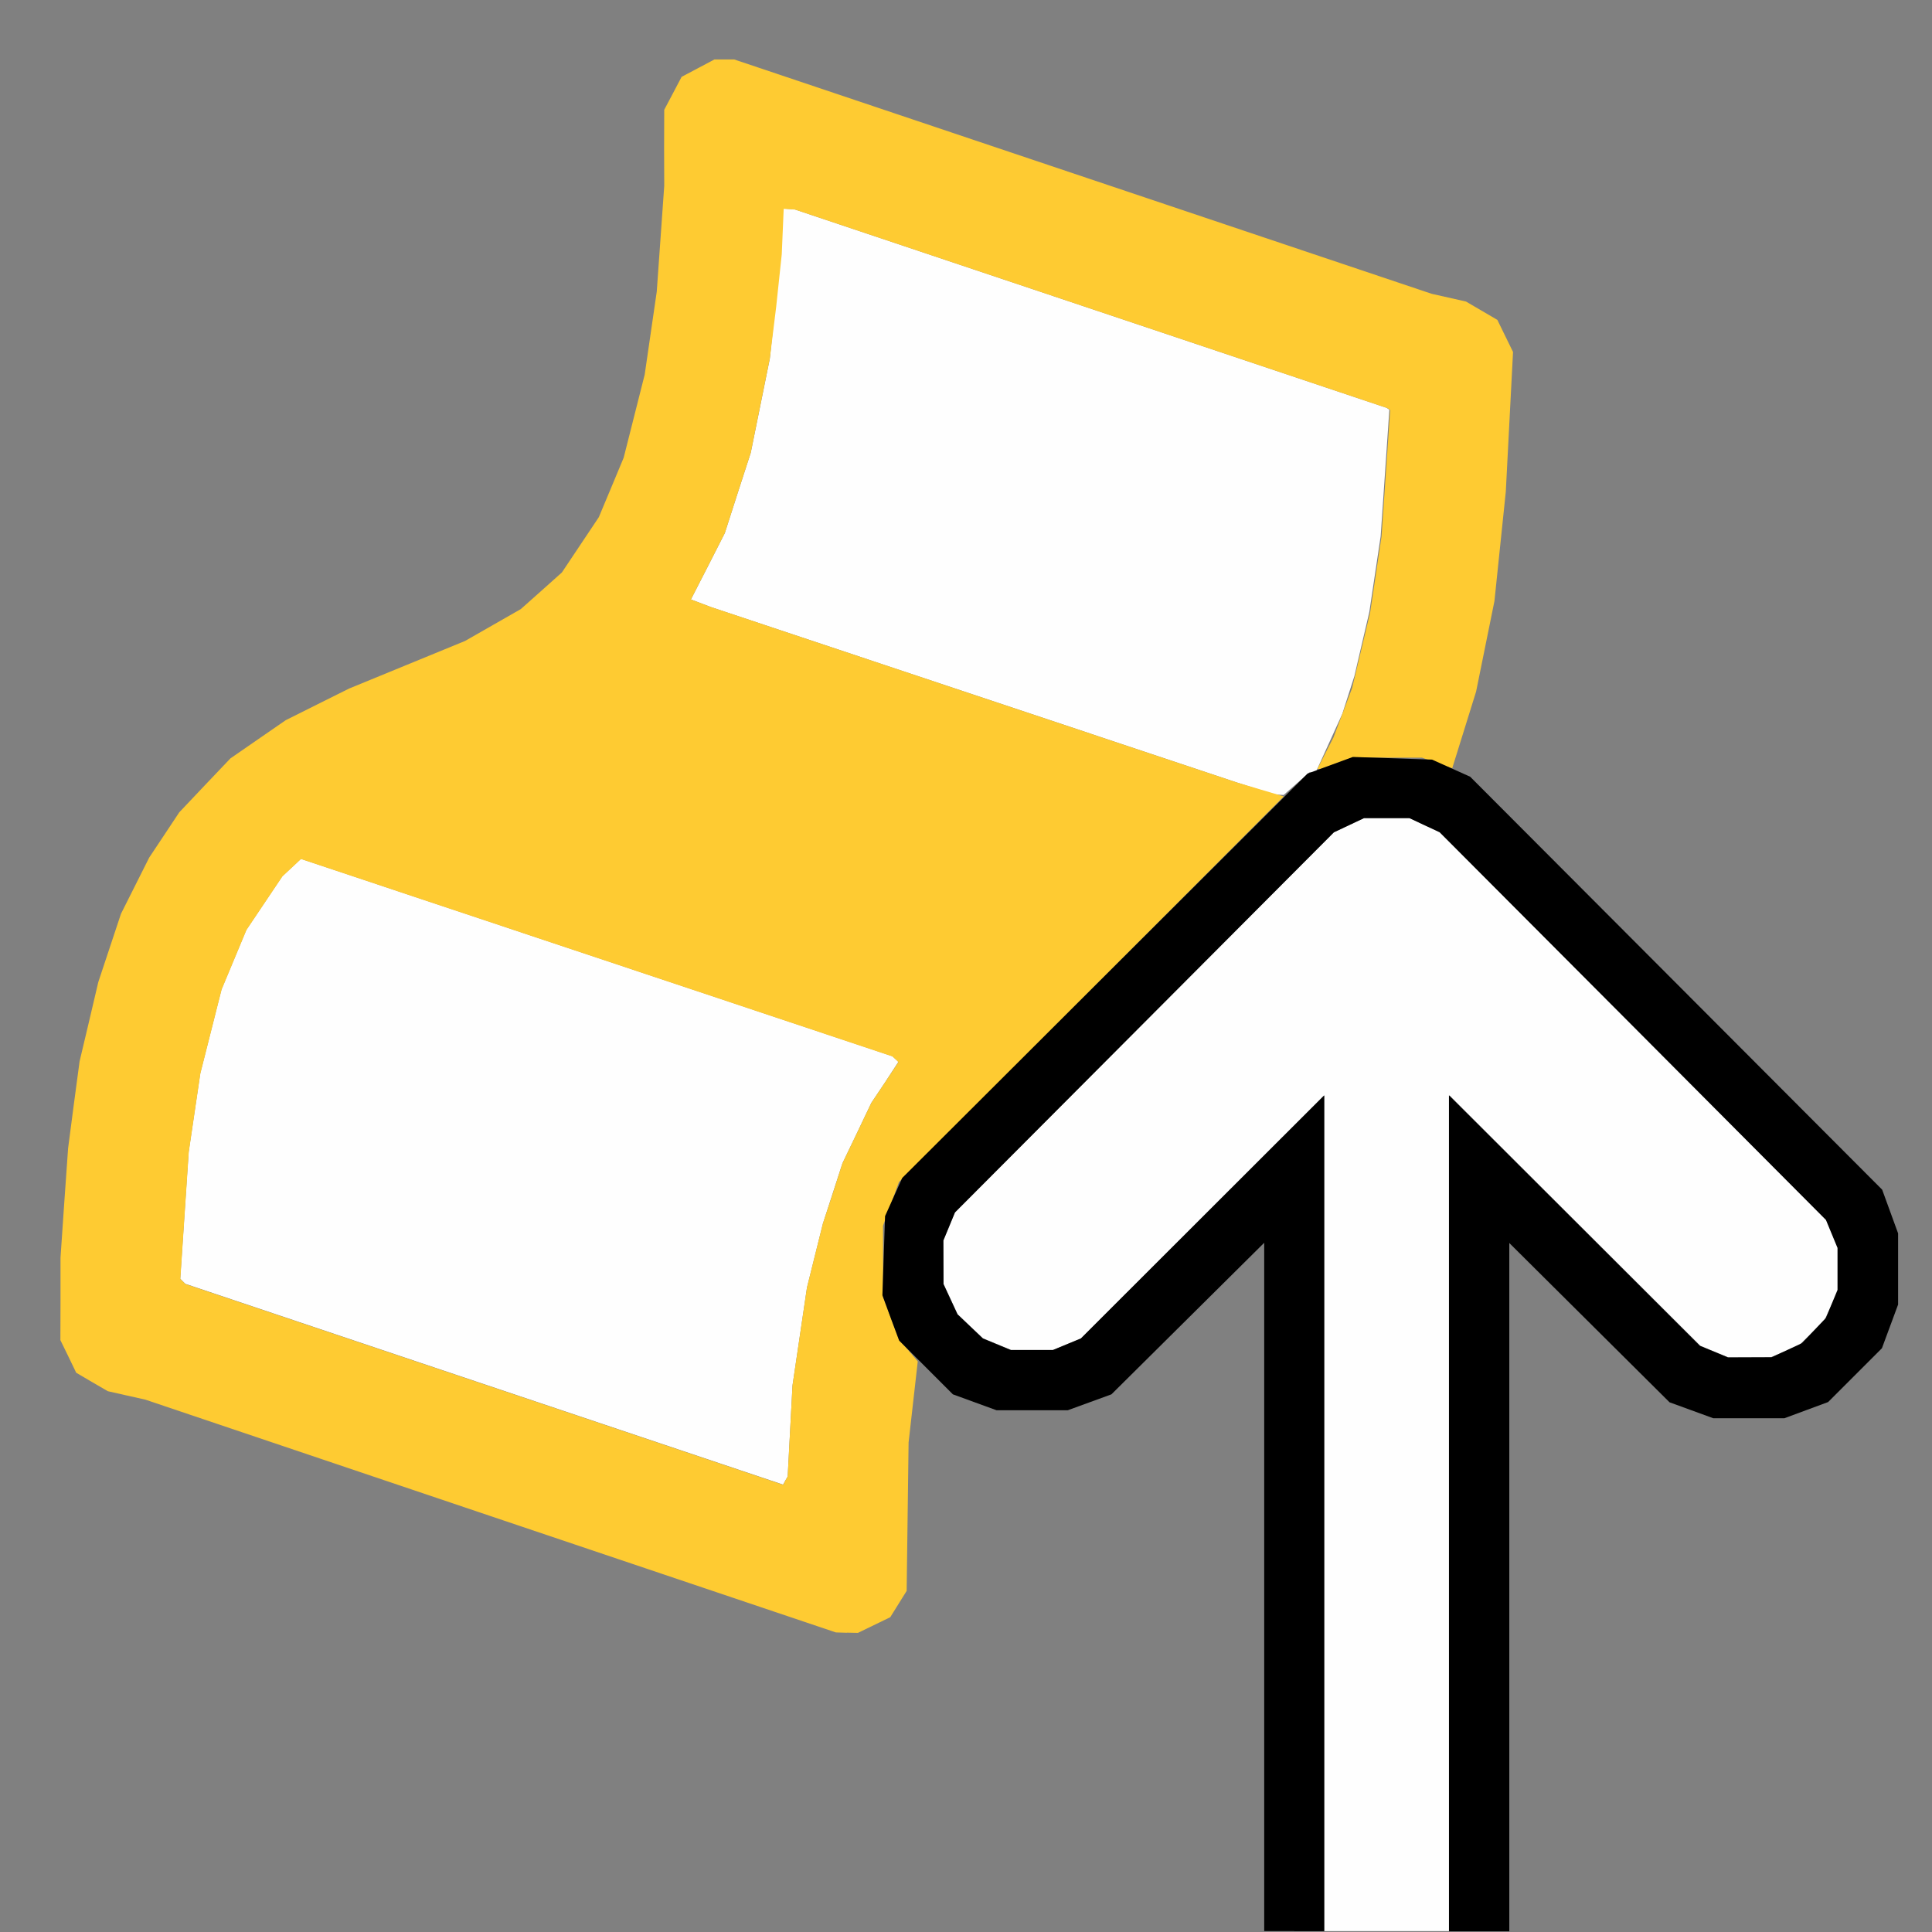 <?xml version="1.0" encoding="UTF-8" standalone="no"?>
<!-- Created with Inkscape (http://www.inkscape.org/) -->

<svg
   version="1.1"
   id="svg315"
   width="1600"
   height="1600"
   viewBox="0 0 1600 1600"
   sodipodi:docname="inflate.svg"
   inkscape:version="1.2.2 (732a01da63, 2022-12-09)"
   xmlns:inkscape="http://www.inkscape.org/namespaces/inkscape"
   xmlns:sodipodi="http://sodipodi.sourceforge.net/DTD/sodipodi-0.dtd"
   xmlns="http://www.w3.org/2000/svg"
   xmlns:svg="http://www.w3.org/2000/svg">
  <rect x="0" y="0" width="1600" height="1600" fill="#808080" stroke="none"/>
  <defs
     id="defs319" />
  <sodipodi:namedview
     id="namedview317"
     pagecolor="#808080"
     bordercolor="#000000"
     borderopacity="0.25"
     inkscape:showpageshadow="2"
     inkscape:pageopacity="0"
     inkscape:pagecheckerboard="true"
     inkscape:deskcolor="#d1d1d1"
     showgrid="false"
     inkscape:zoom="0.35355339"
     inkscape:cx="1015.4053"
     inkscape:cy="562.857"
     inkscape:window-width="2560"
     inkscape:window-height="1009"
     inkscape:window-x="-8"
     inkscape:window-y="-8"
     inkscape:window-maximized="1"
     inkscape:current-layer="g321" />
  <g
     inkscape:groupmode="layer"
     inkscape:label="Image"
     id="g321"
     transform="matrix(99.935,0,0,99.935,-9993.454,168288.82)"
     style="stroke-width:0.01">
    <g
       id="INFLATE"
       transform="translate(100,-1683.99)"
       style="stroke-width:0.01">
      <path
         style="fill:none;stroke-width:0"
         d="M 5.238,16.01 H 0 V 8.005 0 h 8.005 8.005 v 8.005 8.005 h -1.751 -1.751 v -2.852 -2.852 l 0.664,0.66 0.664,0.66 0.181,0.066 0.181,0.066 h 0.295 0.295 l 0.181,-0.067 0.181,-0.067 0.223,-0.223 0.223,-0.223 0.069,-0.188 0.069,-0.188 -0.011,-0.328 -0.011,-0.328 -0.071,-0.158 -0.071,-0.158 -1.711,-1.703 -1.711,-1.703 -0.058,-0.032 -0.058,-0.032 0.097,-0.304 0.097,-0.304 0.079,-0.388 0.079,-0.388 0.046,-0.434 0.046,-0.434 0.031,-0.594 0.031,-0.594 -0.064,-0.133 -0.064,-0.133 -0.13,-0.076 L 12.149,2.505 12.006,2.473 11.864,2.442 8.974,1.471 6.085,0.5 h -0.082 -0.082 L 5.784,0.572 5.648,0.644 5.576,0.781 5.504,0.917 5.503,1.232 5.503,1.548 5.472,1.986 5.441,2.423 5.391,2.767 5.341,3.111 5.255,3.456 5.168,3.8 5.065,4.047 4.962,4.293 4.809,4.522 4.656,4.751 4.486,4.903 4.315,5.055 4.084,5.187 3.853,5.319 3.373,5.516 2.892,5.713 2.63,5.844 2.368,5.975 2.139,6.133 1.909,6.292 1.697,6.515 1.485,6.739 1.361,6.926 1.236,7.114 1.119,7.347 1.002,7.58 0.908,7.863 0.814,8.146 0.737,8.474 0.659,8.803 0.611,9.162 0.564,9.522 0.532,9.975 0.501,10.429 l -3.0958e-4,0.342 -3.0958e-4,0.342 0.066,0.135 0.066,0.135 0.13,0.076 0.13,0.076 0.142,0.032 0.142,0.032 2.89,0.971 2.89,0.971 h 0.082 0.082 l 0.136,-0.072 0.136,-0.072 0.073,-0.137 0.073,-0.137 -0.02,-0.267 -0.02,-0.267 0.036,-0.509 0.036,-0.509 0.019,-0.14 0.019,-0.14 0.146,0.136 0.146,0.136 0.179,0.067 0.179,0.067 h 0.295 0.295 l 0.181,-0.066 0.181,-0.066 0.633,-0.628 0.633,-0.628 v 2.852 2.852 H 5.238 Z"
         id="path450" />
      <path
         style="fill:#fefefe;stroke-width:0"
         d="M 11.492,16.01 H 10.976 V 12.547 9.084 l -1.008,1.007 -1.008,1.007 -0.116,0.048 -0.116,0.048 H 8.552 8.378 L 8.262,11.146 8.146,11.098 8.04,10.998 7.935,10.898 7.877,10.773 7.819,10.648 7.818,10.467 7.818,10.286 7.866,10.17 7.914,10.053 9.484,8.479 11.054,6.904 l 0.125,-0.059 0.125,-0.059 h 0.188 0.188 l 0.125,0.059 0.125,0.059 1.602,1.606 1.602,1.606 0.048,0.116 0.048,0.116 -6.88e-4,0.181 -6.88e-4,0.181 -0.058,0.125 -0.058,0.125 -0.105,0.1 -0.105,0.1 -0.116,0.048 -0.116,0.048 h -0.174 -0.174 l -0.116,-0.048 -0.116,-0.048 -1.04,-1.038 -1.04,-1.038 v 3.463 3.463 z m -4.984,-3.734 -0.019,0.034 -2.477,-0.832 -2.477,-0.832 -0.021,-0.021 -0.021,-0.021 0.035,-0.526 0.035,-0.526 0.048,-0.325 0.048,-0.325 0.088,-0.348 0.088,-0.348 0.103,-0.247 0.103,-0.247 0.149,-0.222 0.149,-0.222 0.077,-0.072 0.077,-0.072 2.451,0.818 2.451,0.818 0.025,0.023 0.025,0.023 L 7.333,8.978 7.22,9.147 7.101,9.397 6.981,9.647 l -0.081,0.25 -0.081,0.25 -0.066,0.265 -0.066,0.265 -0.06,0.406 -0.06,0.406 -0.02,0.377 -0.02,0.377 z M 10.597,6.593 10.554,6.589 10.397,6.539 10.241,6.489 8.068,5.764 5.894,5.039 5.81,5.007 5.725,4.975 5.866,4.7 6.006,4.425 6.113,4.092 6.221,3.759 l 0.079,-0.39 0.079,-0.39 0.046,-0.434 0.046,-0.434 0.008,-0.188 0.008,-0.188 0.047,0.003 0.047,0.003 2.455,0.823 2.455,0.823 0.011,0.008 0.011,0.008 -0.036,0.524 -0.036,0.524 -0.047,0.314 -0.047,0.314 -0.062,0.266 -0.062,0.266 -0.05,0.156 -0.05,0.156 -0.11,0.242 -0.11,0.242 h -0.026 -0.026 l -0.107,0.094 -0.107,0.094 z"
         id="path448" />
      <path
         style="fill:#fecb32;stroke-width:0"
         d="M 7.018,13.538 6.926,13.535 4.065,12.571 1.204,11.606 1.048,11.571 0.893,11.536 0.762,11.46 0.631,11.383 0.566,11.248 0.5,11.113 0.501,10.771 0.501,10.429 0.532,9.975 0.564,9.522 0.611,9.162 0.659,8.803 0.737,8.474 0.814,8.146 0.908,7.863 1.002,7.58 1.119,7.347 1.236,7.114 1.361,6.926 1.485,6.739 1.697,6.515 1.909,6.292 2.139,6.133 2.368,5.975 2.63,5.844 2.893,5.713 3.373,5.516 3.853,5.319 4.084,5.187 4.315,5.055 4.486,4.903 4.656,4.751 4.809,4.522 4.962,4.293 5.065,4.047 5.168,3.8 l 0.087,-0.344 0.087,-0.344 0.05,-0.344 0.05,-0.344 0.031,-0.438 0.031,-0.438 L 5.503,1.232 5.504,0.917 5.576,0.781 5.648,0.644 5.784,0.572 5.92,0.5 h 0.082 0.082 l 2.89,0.971 2.89,0.971 0.142,0.032 0.142,0.032 0.13,0.076 0.13,0.076 0.065,0.133 0.065,0.133 -0.03,0.579 -0.03,0.579 -0.047,0.453 -0.047,0.453 -0.076,0.375 -0.076,0.375 -0.099,0.318 -0.099,0.318 -0.125,-0.044 -0.125,-0.044 h -0.289 -0.289 l -0.133,0.047 -0.133,0.047 h -0.012 -0.012 l 0.067,-0.131 0.067,-0.131 0.077,-0.204 0.077,-0.204 0.075,-0.314 0.075,-0.314 0.047,-0.314 0.047,-0.314 0.036,-0.524 0.036,-0.524 -0.011,-0.008 -0.011,-0.008 -2.455,-0.823 -2.455,-0.823 -0.047,-0.003 -0.047,-0.003 -0.008,0.188 -0.008,0.188 -0.046,0.434 L 6.379,2.978 6.3,3.368 6.221,3.759 6.113,4.092 6.006,4.425 5.866,4.7 5.725,4.975 l 0.085,0.032 0.085,0.032 2.173,0.725 L 10.241,6.489 10.439,6.548 10.638,6.607 9.044,8.205 7.449,9.803 7.383,9.984 7.317,10.165 v 0.295 0.295 l 0.065,0.174 0.065,0.174 0.079,0.093 0.079,0.093 -0.038,0.336 -0.038,0.336 -0.008,0.615 -0.008,0.615 -0.068,0.109 -0.068,0.109 -0.134,0.065 -0.134,0.065 -0.092,-0.002 z m -0.51,-1.262 0.019,-0.034 0.02,-0.377 0.02,-0.377 0.06,-0.406 0.06,-0.406 0.066,-0.265 0.066,-0.265 L 6.901,9.897 6.981,9.647 7.101,9.397 7.22,9.147 7.333,8.978 7.445,8.809 7.42,8.785 7.395,8.762 4.945,7.944 2.494,7.126 l -0.077,0.072 -0.077,0.072 -0.149,0.222 -0.149,0.222 -0.103,0.247 -0.103,0.247 -0.088,0.348 -0.088,0.348 -0.048,0.325 -0.048,0.325 -0.035,0.526 -0.035,0.526 0.021,0.021 0.021,0.021 2.477,0.832 2.477,0.832 z"
         id="path446" />
      <path
         style="fill:#000000;stroke-width:0"
         d="M 10.726,16.01 H 10.476 v -2.852 -2.852 l -0.633,0.628 -0.633,0.628 -0.181,0.066 -0.181,0.066 H 8.552 8.258 L 8.077,11.628 7.896,11.562 7.673,11.339 7.451,11.117 7.381,10.929 7.312,10.741 7.323,10.413 7.334,10.085 7.405,9.927 7.476,9.769 9.156,8.093 10.835,6.418 l 0.188,-0.069 0.188,-0.069 0.328,0.011 0.328,0.011 0.158,0.071 0.158,0.071 1.707,1.711 1.707,1.711 0.066,0.181 0.066,0.181 v 0.295 0.295 l -0.067,0.181 -0.067,0.181 -0.223,0.223 -0.223,0.223 -0.181,0.067 -0.181,0.067 h -0.295 -0.295 l -0.181,-0.066 -0.181,-0.066 -0.664,-0.66 -0.664,-0.66 v 2.852 2.852 h -0.25 -0.25 V 12.547 9.084 l 1.04,1.038 1.04,1.038 0.116,0.048 0.116,0.048 0.181,-6.88e-4 0.181,-6.88e-4 0.125,-0.058 0.125,-0.058 0.1,-0.105 0.1,-0.105 0.048,-0.116 0.048,-0.116 v -0.174 -0.174 l -0.048,-0.116 -0.048,-0.116 L 13.531,8.51 11.93,6.904 11.805,6.846 11.679,6.787 h -0.188 -0.188 l -0.125,0.059 -0.125,0.059 -1.57,1.575 -1.57,1.575 -0.048,0.116 -0.048,0.116 6.88e-4,0.181 6.879e-4,0.181 0.058,0.125 0.058,0.125 0.105,0.1 0.105,0.1 0.116,0.048 0.116,0.048 h 0.174 0.174 l 0.116,-0.048 0.116,-0.048 1.008,-1.007 1.008,-1.007 v 3.463 3.463 h -0.25 z"
         id="path444" />
    </g>
  </g>
</svg>
